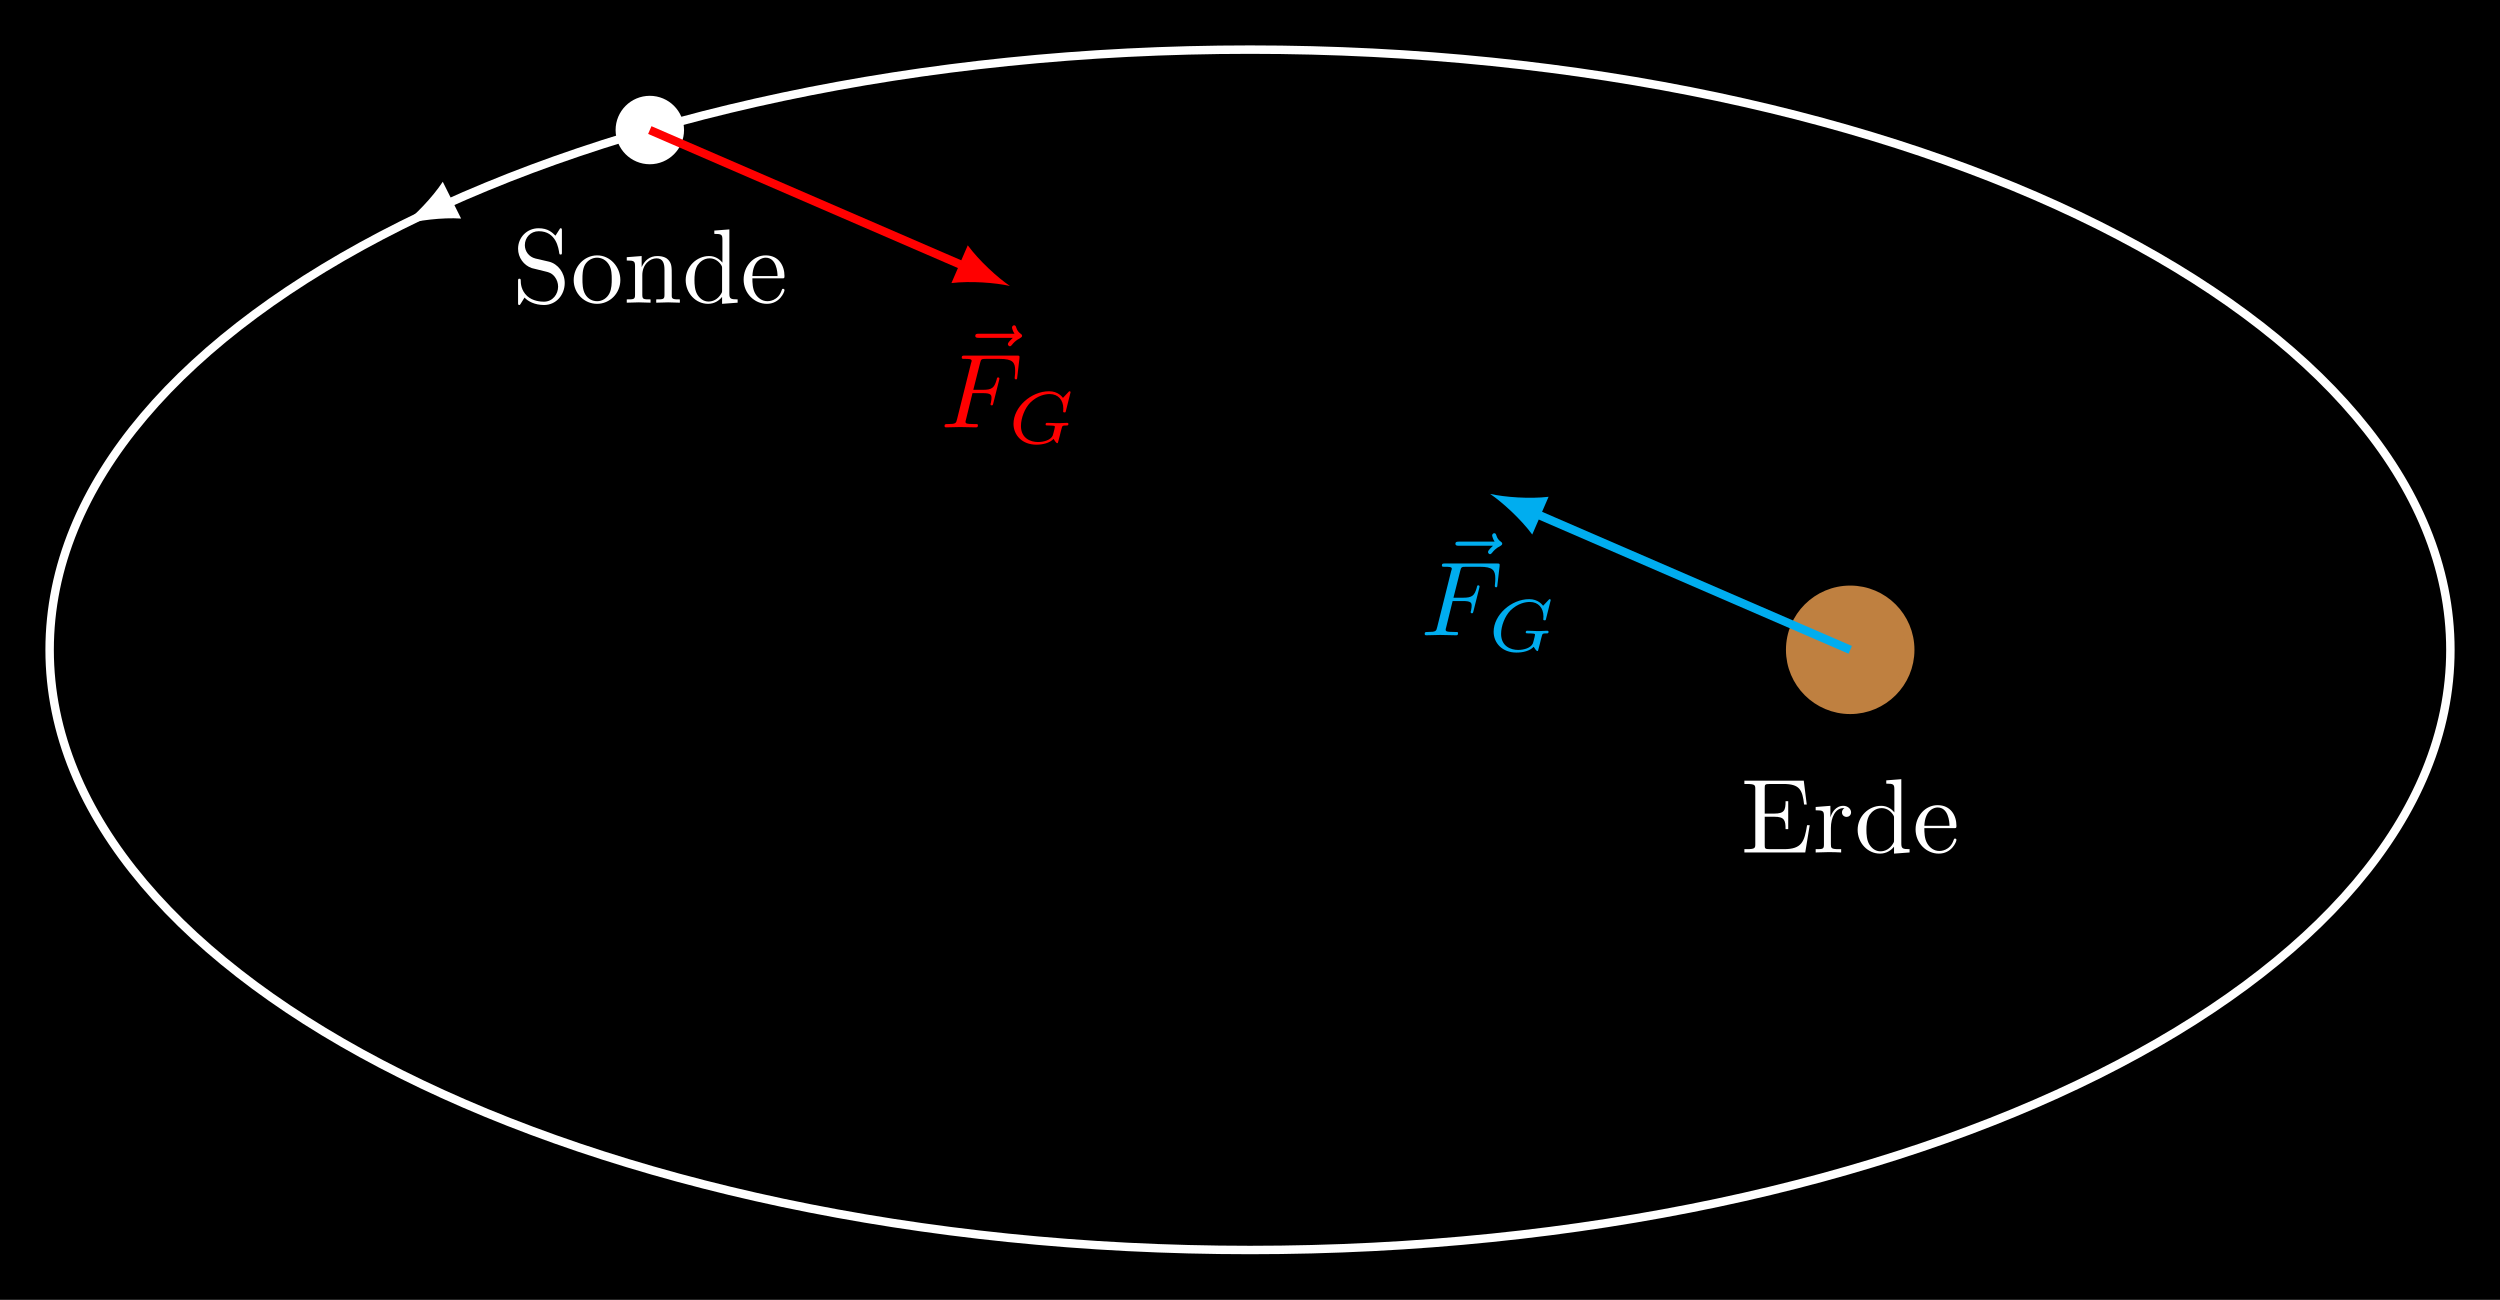 <?xml version="1.0" encoding="UTF-8"?>
<svg xmlns="http://www.w3.org/2000/svg" xmlns:xlink="http://www.w3.org/1999/xlink" width="236.147" height="122.762" viewBox="0 0 236.147 122.762">
<rect x="0" y="0" width="236.147" height="122.762" fill="#333333" stroke="none"/>
<defs>
<g>
<g id="glyph-0-0">
<path d="M 1.359 -0.781 C 1.359 -0.422 1.328 -0.312 0.562 -0.312 L 0.328 -0.312 L 0.328 0 L 6.078 0 L 6.5 -2.578 L 6.25 -2.578 C 6 -1.031 5.766 -0.312 4.062 -0.312 L 2.734 -0.312 C 2.266 -0.312 2.25 -0.375 2.25 -0.703 L 2.25 -3.375 L 3.141 -3.375 C 4.109 -3.375 4.219 -3.047 4.219 -2.203 L 4.469 -2.203 L 4.469 -4.844 L 4.219 -4.844 C 4.219 -3.984 4.109 -3.672 3.141 -3.672 L 2.25 -3.672 L 2.25 -6.078 C 2.25 -6.406 2.266 -6.469 2.734 -6.469 L 4.016 -6.469 C 5.547 -6.469 5.812 -5.922 5.969 -4.531 L 6.219 -4.531 L 5.938 -6.781 L 0.328 -6.781 L 0.328 -6.469 L 0.562 -6.469 C 1.328 -6.469 1.359 -6.359 1.359 -6 Z M 1.359 -0.781 "/>
</g>
<g id="glyph-0-1">
<path d="M 1.672 -3.312 L 1.672 -4.406 L 0.281 -4.297 L 0.281 -3.984 C 0.984 -3.984 1.062 -3.922 1.062 -3.422 L 1.062 -0.75 C 1.062 -0.312 0.953 -0.312 0.281 -0.312 L 0.281 0 C 0.672 -0.016 1.141 -0.031 1.422 -0.031 C 1.812 -0.031 2.281 -0.031 2.688 0 L 2.688 -0.312 L 2.469 -0.312 C 1.734 -0.312 1.719 -0.422 1.719 -0.781 L 1.719 -2.312 C 1.719 -3.297 2.141 -4.188 2.891 -4.188 C 2.953 -4.188 2.984 -4.188 3 -4.172 C 2.969 -4.172 2.766 -4.047 2.766 -3.781 C 2.766 -3.516 2.984 -3.359 3.203 -3.359 C 3.375 -3.359 3.625 -3.484 3.625 -3.797 C 3.625 -4.109 3.312 -4.406 2.891 -4.406 C 2.156 -4.406 1.797 -3.734 1.672 -3.312 Z M 1.672 -3.312 "/>
</g>
<g id="glyph-0-2">
<path d="M 3.781 -0.547 L 3.781 0.109 L 5.25 0 L 5.25 -0.312 C 4.562 -0.312 4.469 -0.375 4.469 -0.875 L 4.469 -6.922 L 3.047 -6.812 L 3.047 -6.5 C 3.734 -6.5 3.812 -6.438 3.812 -5.938 L 3.812 -3.781 C 3.531 -4.141 3.094 -4.406 2.562 -4.406 C 1.391 -4.406 0.344 -3.422 0.344 -2.141 C 0.344 -0.875 1.312 0.109 2.453 0.109 C 3.094 0.109 3.531 -0.234 3.781 -0.547 Z M 3.781 -3.219 L 3.781 -1.172 C 3.781 -1 3.781 -0.984 3.672 -0.812 C 3.375 -0.328 2.938 -0.109 2.5 -0.109 C 2.047 -0.109 1.688 -0.375 1.453 -0.75 C 1.203 -1.156 1.172 -1.719 1.172 -2.141 C 1.172 -2.5 1.188 -3.094 1.469 -3.547 C 1.688 -3.859 2.062 -4.188 2.609 -4.188 C 2.953 -4.188 3.375 -4.031 3.672 -3.594 C 3.781 -3.422 3.781 -3.406 3.781 -3.219 Z M 3.781 -3.219 "/>
</g>
<g id="glyph-0-3">
<path d="M 1.109 -2.516 C 1.172 -4 2.016 -4.25 2.359 -4.25 C 3.375 -4.25 3.484 -2.906 3.484 -2.516 Z M 1.109 -2.297 L 3.891 -2.297 C 4.109 -2.297 4.141 -2.297 4.141 -2.516 C 4.141 -3.5 3.594 -4.469 2.359 -4.469 C 1.203 -4.469 0.281 -3.438 0.281 -2.188 C 0.281 -0.859 1.328 0.109 2.469 0.109 C 3.688 0.109 4.141 -1 4.141 -1.188 C 4.141 -1.281 4.062 -1.312 4 -1.312 C 3.922 -1.312 3.891 -1.25 3.875 -1.172 C 3.531 -0.141 2.625 -0.141 2.531 -0.141 C 2.031 -0.141 1.641 -0.438 1.406 -0.812 C 1.109 -1.281 1.109 -1.938 1.109 -2.297 Z M 1.109 -2.297 "/>
</g>
<g id="glyph-0-4">
<path d="M 3.484 -3.875 L 2.203 -4.172 C 1.578 -4.328 1.203 -4.859 1.203 -5.438 C 1.203 -6.141 1.734 -6.75 2.516 -6.75 C 4.172 -6.75 4.391 -5.109 4.453 -4.672 C 4.469 -4.609 4.469 -4.547 4.578 -4.547 C 4.703 -4.547 4.703 -4.594 4.703 -4.781 L 4.703 -6.781 C 4.703 -6.953 4.703 -7.031 4.594 -7.031 C 4.531 -7.031 4.516 -7.016 4.453 -6.891 L 4.094 -6.328 C 3.797 -6.625 3.391 -7.031 2.5 -7.031 C 1.391 -7.031 0.562 -6.156 0.562 -5.094 C 0.562 -4.266 1.094 -3.531 1.859 -3.266 C 1.969 -3.234 2.484 -3.109 3.188 -2.938 C 3.453 -2.875 3.75 -2.797 4.031 -2.438 C 4.234 -2.172 4.344 -1.844 4.344 -1.516 C 4.344 -0.812 3.844 -0.094 3 -0.094 C 2.719 -0.094 1.953 -0.141 1.422 -0.625 C 0.844 -1.172 0.812 -1.797 0.812 -2.156 C 0.797 -2.266 0.719 -2.266 0.688 -2.266 C 0.562 -2.266 0.562 -2.188 0.562 -2.016 L 0.562 -0.016 C 0.562 0.156 0.562 0.219 0.672 0.219 C 0.734 0.219 0.75 0.203 0.812 0.094 C 0.812 0.078 0.844 0.047 1.172 -0.484 C 1.484 -0.141 2.125 0.219 3.016 0.219 C 4.172 0.219 4.969 -0.75 4.969 -1.859 C 4.969 -2.844 4.312 -3.672 3.484 -3.875 Z M 3.484 -3.875 "/>
</g>
<g id="glyph-0-5">
<path d="M 4.688 -2.141 C 4.688 -3.406 3.703 -4.469 2.5 -4.469 C 1.25 -4.469 0.281 -3.375 0.281 -2.141 C 0.281 -0.844 1.312 0.109 2.484 0.109 C 3.688 0.109 4.688 -0.875 4.688 -2.141 Z M 2.5 -0.141 C 2.062 -0.141 1.625 -0.344 1.359 -0.812 C 1.109 -1.25 1.109 -1.859 1.109 -2.219 C 1.109 -2.609 1.109 -3.141 1.344 -3.578 C 1.609 -4.031 2.078 -4.25 2.484 -4.25 C 2.922 -4.25 3.344 -4.031 3.609 -3.594 C 3.875 -3.172 3.875 -2.594 3.875 -2.219 C 3.875 -1.859 3.875 -1.312 3.656 -0.875 C 3.422 -0.422 2.984 -0.141 2.5 -0.141 Z M 2.5 -0.141 "/>
</g>
<g id="glyph-0-6">
<path d="M 1.094 -3.422 L 1.094 -0.75 C 1.094 -0.312 0.984 -0.312 0.312 -0.312 L 0.312 0 C 0.672 -0.016 1.172 -0.031 1.453 -0.031 C 1.703 -0.031 2.219 -0.016 2.562 0 L 2.562 -0.312 C 1.891 -0.312 1.781 -0.312 1.781 -0.75 L 1.781 -2.594 C 1.781 -3.625 2.5 -4.188 3.125 -4.188 C 3.766 -4.188 3.875 -3.656 3.875 -3.078 L 3.875 -0.75 C 3.875 -0.312 3.766 -0.312 3.094 -0.312 L 3.094 0 C 3.438 -0.016 3.953 -0.031 4.219 -0.031 C 4.469 -0.031 5 -0.016 5.328 0 L 5.328 -0.312 C 4.812 -0.312 4.562 -0.312 4.562 -0.609 L 4.562 -2.516 C 4.562 -3.375 4.562 -3.672 4.25 -4.031 C 4.109 -4.203 3.781 -4.406 3.203 -4.406 C 2.469 -4.406 2 -3.984 1.719 -3.359 L 1.719 -4.406 L 0.312 -4.297 L 0.312 -3.984 C 1.016 -3.984 1.094 -3.922 1.094 -3.422 Z M 1.094 -3.422 "/>
</g>
<g id="glyph-1-0">
<path d="M 5.359 -5.938 C 5.219 -5.797 4.891 -5.516 4.891 -5.344 C 4.891 -5.25 4.984 -5.141 5.078 -5.141 C 5.172 -5.141 5.219 -5.219 5.281 -5.281 C 5.391 -5.422 5.625 -5.703 6.062 -5.922 C 6.125 -5.969 6.234 -6.016 6.234 -6.125 C 6.234 -6.234 6.156 -6.281 6.094 -6.328 C 5.875 -6.484 5.766 -6.656 5.688 -6.891 C 5.656 -6.984 5.625 -7.125 5.484 -7.125 C 5.344 -7.125 5.281 -6.984 5.281 -6.906 C 5.281 -6.859 5.359 -6.547 5.516 -6.328 L 2.156 -6.328 C 2 -6.328 1.812 -6.328 1.812 -6.125 C 1.812 -5.938 2 -5.938 2.156 -5.938 Z M 5.359 -5.938 "/>
</g>
<g id="glyph-1-1">
<path d="M 3.016 -3.234 L 3.984 -3.234 C 4.734 -3.234 4.812 -3.078 4.812 -2.797 C 4.812 -2.719 4.812 -2.609 4.75 -2.297 C 4.719 -2.25 4.719 -2.219 4.719 -2.188 C 4.719 -2.109 4.781 -2.078 4.828 -2.078 C 4.938 -2.078 4.938 -2.109 4.984 -2.281 L 5.531 -4.453 C 5.562 -4.562 5.562 -4.578 5.562 -4.609 C 5.562 -4.625 5.547 -4.719 5.438 -4.719 C 5.344 -4.719 5.328 -4.672 5.297 -4.5 C 5.078 -3.734 4.859 -3.547 4 -3.547 L 3.094 -3.547 L 3.734 -6.078 C 3.828 -6.438 3.844 -6.469 4.281 -6.469 L 5.594 -6.469 C 6.812 -6.469 7.047 -6.141 7.047 -5.375 C 7.047 -5.141 7.047 -5.109 7.016 -4.828 C 7 -4.703 7 -4.688 7 -4.656 C 7 -4.609 7.031 -4.531 7.125 -4.531 C 7.234 -4.531 7.234 -4.594 7.25 -4.781 L 7.453 -6.516 C 7.484 -6.781 7.438 -6.781 7.188 -6.781 L 2.297 -6.781 C 2.109 -6.781 2 -6.781 2 -6.578 C 2 -6.469 2.094 -6.469 2.281 -6.469 C 2.656 -6.469 2.938 -6.469 2.938 -6.297 C 2.938 -6.25 2.938 -6.234 2.875 -6.047 L 1.562 -0.781 C 1.469 -0.391 1.453 -0.312 0.656 -0.312 C 0.484 -0.312 0.375 -0.312 0.375 -0.125 C 0.375 0 0.5 0 0.531 0 C 0.812 0 1.562 -0.031 1.844 -0.031 C 2.172 -0.031 3 0 3.328 0 C 3.422 0 3.531 0 3.531 -0.188 C 3.531 -0.266 3.484 -0.297 3.484 -0.297 C 3.453 -0.312 3.422 -0.312 3.203 -0.312 C 2.984 -0.312 2.938 -0.312 2.688 -0.328 C 2.391 -0.359 2.359 -0.406 2.359 -0.531 C 2.359 -0.547 2.359 -0.609 2.406 -0.75 Z M 3.016 -3.234 "/>
</g>
<g id="glyph-2-0">
<path d="M 5.875 -4.812 C 5.875 -4.844 5.859 -4.906 5.781 -4.906 C 5.734 -4.906 5.719 -4.891 5.656 -4.812 L 5.156 -4.281 C 5.094 -4.359 4.703 -4.906 3.844 -4.906 C 2.141 -4.906 0.484 -3.406 0.484 -1.828 C 0.484 -0.75 1.312 0.141 2.641 0.141 C 3.266 0.141 3.906 -0.016 4.266 -0.406 C 4.344 -0.266 4.531 0 4.609 0 C 4.672 0 4.688 -0.031 4.719 -0.188 L 4.859 -0.719 C 4.891 -0.844 4.984 -1.266 5.016 -1.344 C 5.094 -1.656 5.094 -1.672 5.516 -1.672 C 5.562 -1.672 5.672 -1.672 5.672 -1.812 C 5.672 -1.891 5.609 -1.922 5.562 -1.922 C 5.328 -1.922 5.031 -1.891 4.797 -1.891 C 4.625 -1.891 4.391 -1.891 4.219 -1.906 C 4.047 -1.906 3.844 -1.922 3.672 -1.922 C 3.609 -1.922 3.516 -1.922 3.516 -1.766 C 3.516 -1.672 3.594 -1.672 3.766 -1.672 C 3.891 -1.672 4.031 -1.672 4.172 -1.656 C 4.391 -1.641 4.391 -1.609 4.391 -1.531 C 4.391 -1.5 4.391 -1.484 4.344 -1.297 C 4.297 -1.109 4.219 -0.797 4.188 -0.719 C 4 -0.297 3.344 -0.109 2.797 -0.109 C 2.109 -0.109 1.188 -0.453 1.188 -1.625 C 1.188 -2.375 1.547 -3.297 2.062 -3.828 C 2.781 -4.531 3.516 -4.641 3.906 -4.641 C 4.719 -4.641 5.188 -4.062 5.188 -3.281 C 5.188 -3.094 5.172 -3.031 5.172 -3 C 5.172 -2.906 5.266 -2.906 5.297 -2.906 C 5.406 -2.906 5.406 -2.922 5.438 -3.062 Z M 5.875 -4.812 "/>
</g>
</g>
<clipPath id="clip-0">
<path clip-rule="nonzero" d="M 0 0 L 236.148 0 L 236.148 122.762 L 0 122.762 Z M 0 0 "/>
</clipPath>
</defs>
<g clip-path="url(#clip-0)">
<path fill-rule="nonzero" fill="rgb(0%, 0%, 0%)" fill-opacity="1" d="M 0 122.762 L 0 0 L 236.148 0 L 236.148 122.762 Z M 0 122.762 "/>
<path fill="none" stroke-width="0.797" stroke-linecap="butt" stroke-linejoin="miter" stroke="rgb(100%, 100%, 100%)" stroke-opacity="1" stroke-miterlimit="10" d="M 113.387 -0.002 C 113.387 31.311 62.621 56.694 0 56.694 C -62.625 56.694 -113.386 31.311 -113.386 -0.002 C -113.386 -31.31 -62.625 -56.693 0 -56.693 C 62.621 -56.693 113.387 -31.31 113.387 -0.002 Z M 113.387 -0.002 " transform="matrix(1, 0, 0, -1, 118.074, 61.381)"/>
</g>
<path fill-rule="nonzero" fill="rgb(100%, 100%, 100%)" fill-opacity="1" d="M 38.055 21.215 C 39.406 20.832 41.762 20.523 43.555 20.645 L 41.824 17.168 C 40.836 18.672 39.176 20.367 38.055 21.215 "/>
<path fill-rule="nonzero" fill="rgb(75%, 50%, 25%)" fill-opacity="1" stroke-width="0.797" stroke-linecap="butt" stroke-linejoin="miter" stroke="rgb(75%, 50%, 25%)" stroke-opacity="1" stroke-miterlimit="10" d="M 62.364 -0.002 C 62.364 3.131 59.824 5.67 56.696 5.67 C 53.563 5.67 51.024 3.131 51.024 -0.002 C 51.024 -3.131 53.563 -5.67 56.696 -5.67 C 59.824 -5.67 62.364 -3.131 62.364 -0.002 Z M 62.364 -0.002 " transform="matrix(1, 0, 0, -1, 118.074, 61.381)"/>
<g fill="rgb(100%, 100%, 100%)" fill-opacity="1">
<use xlink:href="#glyph-0-0" x="164.444" y="80.523"/>
<use xlink:href="#glyph-0-1" x="171.225" y="80.523"/>
<use xlink:href="#glyph-0-2" x="175.127" y="80.523"/>
<use xlink:href="#glyph-0-3" x="180.662" y="80.523"/>
</g>
<path fill-rule="nonzero" fill="rgb(100%, 100%, 100%)" fill-opacity="1" stroke-width="0.797" stroke-linecap="butt" stroke-linejoin="miter" stroke="rgb(100%, 100%, 100%)" stroke-opacity="1" stroke-miterlimit="10" d="M -53.859 49.096 C -53.859 50.662 -55.129 51.932 -56.695 51.932 C -58.258 51.932 -59.527 50.662 -59.527 49.096 C -59.527 47.533 -58.258 46.264 -56.695 46.264 C -55.129 46.264 -53.859 47.533 -53.859 49.096 Z M -53.859 49.096 " transform="matrix(1, 0, 0, -1, 118.074, 61.381)"/>
<g fill="rgb(100%, 100%, 100%)" fill-opacity="1">
<use xlink:href="#glyph-0-4" x="48.374" y="28.591"/>
<use xlink:href="#glyph-0-5" x="53.909" y="28.591"/>
<use xlink:href="#glyph-0-6" x="58.891" y="28.591"/>
<use xlink:href="#glyph-0-2" x="64.426" y="28.591"/>
<use xlink:href="#glyph-0-3" x="69.961" y="28.591"/>
</g>
<path fill="none" stroke-width="0.797" stroke-linecap="butt" stroke-linejoin="miter" stroke="rgb(100%, 0%, 0%)" stroke-opacity="1" stroke-miterlimit="10" d="M -56.695 49.096 L -26.957 36.221 " transform="matrix(1, 0, 0, -1, 118.074, 61.381)"/>
<path fill-rule="nonzero" fill="rgb(100%, 0%, 0%)" fill-opacity="1" d="M 95.398 27.012 C 94.23 26.227 92.48 24.621 91.414 23.172 L 89.871 26.738 C 91.656 26.523 94.027 26.703 95.398 27.012 "/>
<g fill="rgb(100%, 0%, 0%)" fill-opacity="1">
<use xlink:href="#glyph-1-0" x="90.312" y="37.85"/>
</g>
<g fill="rgb(100%, 0%, 0%)" fill-opacity="1">
<use xlink:href="#glyph-1-1" x="88.843" y="40.369"/>
</g>
<g fill="rgb(100%, 0%, 0%)" fill-opacity="1">
<use xlink:href="#glyph-2-0" x="95.25" y="41.863"/>
</g>
<path fill="none" stroke-width="0.797" stroke-linecap="butt" stroke-linejoin="miter" stroke="rgb(0%, 67.839%, 93.729%)" stroke-opacity="1" stroke-miterlimit="10" d="M 56.696 -0.002 L 26.957 12.877 " transform="matrix(1, 0, 0, -1, 118.074, 61.381)"/>
<path fill-rule="nonzero" fill="rgb(0%, 67.839%, 93.729%)" fill-opacity="1" d="M 140.75 46.652 C 141.914 47.438 143.668 49.043 144.734 50.492 L 146.277 46.926 C 144.492 47.141 142.121 46.961 140.75 46.652 "/>
<g fill="rgb(0%, 67.839%, 93.729%)" fill-opacity="1">
<use xlink:href="#glyph-1-0" x="135.665" y="57.489"/>
</g>
<g fill="rgb(0%, 67.839%, 93.729%)" fill-opacity="1">
<use xlink:href="#glyph-1-1" x="134.197" y="60.007"/>
</g>
<g fill="rgb(0%, 67.839%, 93.729%)" fill-opacity="1">
<use xlink:href="#glyph-2-0" x="140.603" y="61.501"/>
</g>
</svg>
